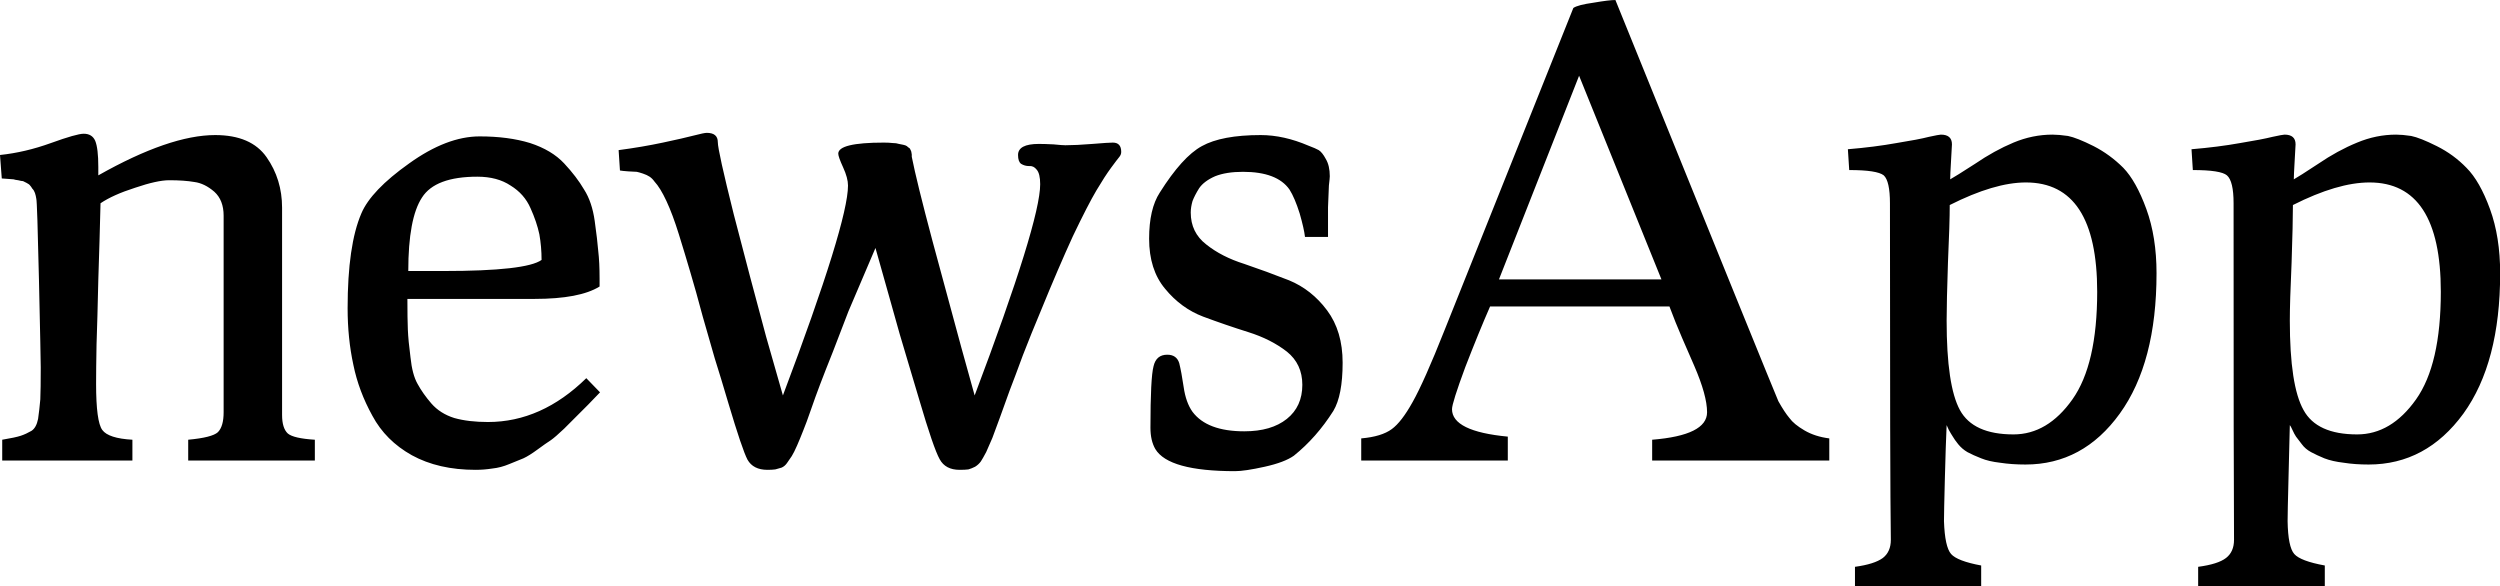 <svg data-v-423bf9ae="" xmlns="http://www.w3.org/2000/svg" viewBox="0 0 255.861 60" class="font"><!----><!----><!----><g data-v-423bf9ae="" id="9969fbaa-25e0-4938-bbd1-baf8856d44f5" fill="black" transform="matrix(4.532,0,0,4.532,-2.039,-16.813)"><path d="M0.49 7.74L0.45 7.21L0.45 7.21Q1.02 7.15 1.60 6.94L1.60 6.94L1.60 6.94Q2.18 6.73 2.34 6.73L2.34 6.73L2.34 6.73Q2.53 6.73 2.60 6.89L2.60 6.89L2.60 6.89Q2.67 7.06 2.67 7.48L2.67 7.48L2.67 7.67L2.67 7.67Q4.28 6.76 5.31 6.76L5.31 6.76L5.31 6.76Q6.12 6.76 6.47 7.26L6.47 7.26L6.47 7.26Q6.82 7.76 6.82 8.40L6.82 8.40L6.82 13.08L6.82 13.08Q6.82 13.38 6.95 13.50L6.95 13.50L6.95 13.50Q7.08 13.61 7.56 13.64L7.56 13.64L7.56 14.11L4.70 14.11L4.70 13.64L4.70 13.64Q5.24 13.59 5.37 13.47L5.37 13.47L5.37 13.47Q5.50 13.34 5.50 13.02L5.50 13.02L5.50 8.58L5.50 8.58Q5.50 8.23 5.29 8.04L5.29 8.04L5.29 8.04Q5.07 7.85 4.84 7.82L4.84 7.82L4.84 7.82Q4.61 7.78 4.27 7.78L4.27 7.78L4.27 7.78Q4.00 7.78 3.50 7.95L3.50 7.95L3.50 7.95Q3.00 8.11 2.72 8.30L2.72 8.30L2.72 8.30Q2.70 9.13 2.67 10.03L2.67 10.03L2.67 10.03Q2.65 10.93 2.63 11.49L2.63 11.49L2.63 11.49Q2.62 12.04 2.62 12.38L2.62 12.38L2.62 12.38Q2.62 13.23 2.76 13.42L2.76 13.42L2.76 13.42Q2.90 13.61 3.44 13.64L3.44 13.64L3.44 14.11L0.50 14.11L0.50 13.64L0.50 13.64Q0.80 13.59 0.92 13.55L0.92 13.55L0.92 13.55Q1.04 13.51 1.16 13.44L1.16 13.44L1.16 13.44Q1.27 13.37 1.31 13.17L1.31 13.17L1.31 13.17Q1.34 12.96 1.36 12.73L1.36 12.73L1.36 12.73Q1.37 12.50 1.37 12.01L1.37 12.01L1.37 12.01Q1.37 11.83 1.33 10.04L1.33 10.04L1.33 10.04Q1.29 8.26 1.27 8.20L1.27 8.20L1.27 8.20Q1.26 8.13 1.24 8.07L1.24 8.07L1.24 8.07Q1.22 8.01 1.18 7.97L1.18 7.97L1.18 7.97Q1.15 7.92 1.13 7.90L1.13 7.90L1.13 7.90Q1.11 7.87 1.05 7.84L1.05 7.84L1.05 7.84Q0.99 7.81 0.97 7.80L0.97 7.80L0.97 7.80Q0.94 7.80 0.86 7.78L0.86 7.78L0.86 7.78Q0.78 7.77 0.76 7.76L0.76 7.76L0.76 7.76Q0.73 7.76 0.63 7.75L0.63 7.75L0.63 7.75Q0.53 7.74 0.49 7.74L0.49 7.74ZM8.30 10.67L8.30 10.67L8.30 10.67Q8.30 9.25 8.61 8.53L8.61 8.53L8.61 8.53Q8.83 8.01 9.69 7.40L9.69 7.40L9.69 7.40Q10.54 6.79 11.28 6.79L11.28 6.79L11.28 6.79Q11.93 6.79 12.42 6.94L12.42 6.94L12.42 6.94Q12.91 7.10 13.19 7.40L13.19 7.40L13.19 7.40Q13.47 7.70 13.64 7.99L13.64 7.99L13.64 7.99Q13.82 8.27 13.88 8.70L13.88 8.70L13.88 8.70Q13.94 9.13 13.96 9.38L13.96 9.38L13.96 9.38Q13.99 9.63 13.99 10.00L13.99 10.00L13.99 10.00Q13.99 10.12 13.99 10.18L13.99 10.18L13.99 10.18Q13.54 10.46 12.52 10.46L12.52 10.46L9.65 10.46L9.65 10.46Q9.65 10.91 9.66 11.15L9.66 11.15L9.66 11.15Q9.67 11.40 9.72 11.78L9.72 11.78L9.72 11.78Q9.76 12.17 9.88 12.38L9.88 12.38L9.88 12.38Q10.00 12.60 10.19 12.82L10.19 12.82L10.19 12.82Q10.39 13.05 10.71 13.15L10.71 13.15L10.71 13.15Q11.03 13.24 11.47 13.24L11.47 13.24L11.47 13.24Q12.68 13.24 13.69 12.25L13.69 12.25L14 12.57L14 12.57Q13.94 12.63 13.73 12.85L13.73 12.85L13.73 12.85Q13.52 13.06 13.45 13.13L13.45 13.13L13.45 13.13Q13.38 13.20 13.19 13.39L13.19 13.39L13.19 13.39Q12.99 13.58 12.89 13.65L12.89 13.65L12.89 13.65Q12.78 13.72 12.59 13.86L12.59 13.86L12.59 13.86Q12.40 14 12.27 14.06L12.27 14.06L12.27 14.06Q12.14 14.11 11.95 14.19L11.95 14.19L11.95 14.19Q11.76 14.27 11.57 14.29L11.57 14.29L11.57 14.29Q11.38 14.32 11.19 14.32L11.19 14.32L11.19 14.32Q10.35 14.32 9.75 13.99L9.75 13.99L9.75 13.99Q9.16 13.66 8.86 13.10L8.86 13.10L8.86 13.10Q8.55 12.54 8.43 11.95L8.43 11.95L8.43 11.95Q8.30 11.35 8.30 10.67ZM9.67 9.83L9.67 9.83L10.47 9.83L10.47 9.83Q12.33 9.83 12.68 9.58L12.68 9.58L12.68 9.58Q12.68 9.28 12.63 9.00L12.63 9.00L12.63 9.00Q12.57 8.72 12.43 8.41L12.43 8.41L12.43 8.41Q12.29 8.09 11.98 7.90L11.98 7.90L11.98 7.90Q11.68 7.70 11.23 7.70L11.23 7.70L11.23 7.70Q10.28 7.70 9.98 8.17L9.98 8.17L9.98 8.17Q9.67 8.64 9.67 9.83ZM14.45 7.56L14.42 7.10L14.42 7.10Q14.95 7.03 15.42 6.93L15.42 6.93L15.42 6.93Q15.89 6.83 16.12 6.77L16.12 6.77L16.12 6.77Q16.35 6.71 16.41 6.71L16.41 6.71L16.41 6.71Q16.66 6.71 16.66 6.92L16.66 6.92L16.66 6.92Q16.66 7.11 17.02 8.55L17.02 8.55L17.02 8.55Q17.39 9.98 17.75 11.31L17.75 11.31L18.13 12.64L18.13 12.64Q19.60 8.74 19.60 7.90L19.60 7.90L19.60 7.90Q19.60 7.73 19.49 7.49L19.49 7.49L19.49 7.49Q19.38 7.25 19.38 7.18L19.38 7.18L19.38 7.18Q19.38 6.93 20.41 6.93L20.41 6.93L20.41 6.93Q20.52 6.93 20.61 6.94L20.61 6.94L20.61 6.94Q20.69 6.94 20.75 6.96L20.75 6.96L20.75 6.96Q20.80 6.97 20.85 6.98L20.85 6.98L20.85 6.98Q20.90 6.99 20.93 7.01L20.93 7.01L20.93 7.01Q20.96 7.04 20.98 7.05L20.98 7.05L20.98 7.05Q21 7.06 21.01 7.09L21.01 7.09L21.01 7.09Q21.03 7.13 21.03 7.14L21.03 7.14L21.03 7.14Q21.03 7.15 21.04 7.20L21.04 7.20L21.04 7.20Q21.04 7.24 21.04 7.25L21.04 7.25L21.04 7.25Q21.15 7.81 21.51 9.16L21.51 9.16L21.51 9.16Q21.87 10.50 22.16 11.56L22.16 11.56L22.46 12.64L22.46 12.64Q23.94 8.72 23.94 7.87L23.94 7.87L23.94 7.87Q23.94 7.63 23.86 7.54L23.86 7.54L23.86 7.54Q23.79 7.45 23.69 7.46L23.69 7.46L23.69 7.46Q23.59 7.46 23.51 7.41L23.51 7.41L23.51 7.41Q23.44 7.36 23.44 7.21L23.44 7.21L23.44 7.21Q23.44 6.96 23.91 6.96L23.91 6.96L23.91 6.96Q24.04 6.96 24.24 6.97L24.24 6.97L24.24 6.97Q24.44 6.99 24.51 6.99L24.51 6.99L24.51 6.99Q24.75 6.99 25.12 6.96L25.12 6.96L25.12 6.96Q25.48 6.93 25.58 6.93L25.58 6.93L25.58 6.93Q25.77 6.93 25.77 7.14L25.77 7.14L25.77 7.14Q25.77 7.20 25.73 7.25L25.73 7.25L25.73 7.25Q25.68 7.31 25.54 7.50L25.54 7.50L25.54 7.50Q25.40 7.69 25.21 8.01L25.21 8.01L25.21 8.01Q25.02 8.33 24.68 9.04L24.68 9.04L24.68 9.04Q24.35 9.76 23.95 10.74L23.95 10.74L23.95 10.74Q23.74 11.24 23.55 11.73L23.55 11.73L23.55 11.73Q23.37 12.22 23.25 12.53L23.25 12.53L23.25 12.53Q23.14 12.84 23.03 13.14L23.03 13.14L23.03 13.14Q22.92 13.44 22.86 13.60L22.86 13.60L22.86 13.60Q22.79 13.76 22.72 13.92L22.72 13.92L22.72 13.92Q22.64 14.07 22.60 14.13L22.60 14.13L22.60 14.13Q22.55 14.20 22.47 14.25L22.47 14.25L22.47 14.25Q22.39 14.29 22.32 14.31L22.32 14.31L22.32 14.31Q22.25 14.32 22.12 14.32L22.12 14.32L22.12 14.32Q21.80 14.32 21.67 14.08L21.67 14.08L21.67 14.08Q21.53 13.83 21.21 12.74L21.21 12.74L21.21 12.74Q21.04 12.17 20.93 11.80L20.93 11.80L20.93 11.80Q20.79 11.35 20.55 10.48L20.55 10.48L20.55 10.48Q20.30 9.60 20.22 9.31L20.22 9.31L19.61 10.74L19.61 10.74Q19.43 11.20 19.26 11.65L19.26 11.65L19.26 11.65Q19.08 12.10 18.97 12.39L18.97 12.39L18.97 12.39Q18.86 12.68 18.76 12.97L18.76 12.97L18.76 12.97Q18.66 13.26 18.59 13.43L18.59 13.43L18.59 13.43Q18.52 13.61 18.45 13.77L18.45 13.77L18.45 13.77Q18.38 13.93 18.33 14.01L18.33 14.01L18.33 14.01Q18.27 14.10 18.22 14.17L18.22 14.17L18.22 14.17Q18.17 14.24 18.10 14.27L18.10 14.27L18.10 14.27Q18.03 14.29 17.96 14.31L17.96 14.31L17.96 14.31Q17.89 14.32 17.78 14.32L17.78 14.32L17.78 14.32Q17.46 14.32 17.33 14.09L17.33 14.09L17.33 14.09Q17.21 13.86 16.90 12.82L16.90 12.82L16.90 12.82Q16.72 12.21 16.59 11.80L16.59 11.80L16.59 11.80Q16.49 11.45 16.32 10.86L16.32 10.86L16.32 10.86Q16.16 10.26 16.04 9.86L16.04 9.86L16.04 9.86Q15.92 9.45 15.78 9.00L15.78 9.00L15.78 9.00Q15.64 8.55 15.50 8.25L15.50 8.25L15.50 8.25Q15.36 7.95 15.23 7.81L15.23 7.81L15.23 7.81Q15.18 7.74 15.12 7.70L15.12 7.70L15.12 7.70Q15.06 7.66 14.97 7.63L14.97 7.63L14.97 7.63Q14.88 7.60 14.83 7.59L14.83 7.59L14.83 7.59Q14.78 7.59 14.64 7.58L14.64 7.58L14.64 7.58Q14.50 7.57 14.45 7.56L14.45 7.56ZM26.40 9.10L26.40 9.10L26.40 9.10Q26.40 8.43 26.64 8.06L26.64 8.06L26.64 8.06Q27.15 7.25 27.59 7.01L27.59 7.01L27.59 7.01Q28.04 6.76 28.92 6.76L28.92 6.76L28.92 6.76Q29.44 6.76 30.00 7L30.00 7L30.00 7Q30.16 7.06 30.23 7.10L30.23 7.10L30.23 7.10Q30.31 7.15 30.39 7.30L30.39 7.30L30.39 7.30Q30.48 7.45 30.48 7.69L30.48 7.69L30.48 7.69Q30.48 7.73 30.46 7.90L30.46 7.90L30.46 7.90Q30.45 8.08 30.44 8.39L30.44 8.39L30.44 8.39Q30.44 8.69 30.44 9.06L30.44 9.06L29.92 9.06L29.92 9.06Q29.90 8.88 29.80 8.53L29.80 8.53L29.80 8.53Q29.69 8.18 29.57 7.99L29.57 7.99L29.57 7.99Q29.29 7.59 28.52 7.59L28.52 7.59L28.52 7.59Q28.14 7.59 27.89 7.69L27.89 7.69L27.89 7.69Q27.64 7.80 27.53 7.96L27.53 7.96L27.53 7.96Q27.43 8.12 27.38 8.25L27.38 8.25L27.38 8.25Q27.34 8.39 27.34 8.51L27.34 8.51L27.34 8.51Q27.34 8.96 27.69 9.23L27.69 9.23L27.69 9.23Q28.04 9.51 28.55 9.67L28.55 9.67L28.55 9.67Q29.05 9.84 29.56 10.04L29.56 10.04L29.56 10.04Q30.07 10.25 30.42 10.72L30.42 10.72L30.42 10.72Q30.77 11.19 30.77 11.90L30.77 11.90L30.77 11.90Q30.77 12.64 30.56 12.99L30.56 12.99L30.56 12.99Q30.18 13.59 29.67 14L29.67 14L29.67 14Q29.46 14.15 29.01 14.25L29.01 14.25L29.01 14.25Q28.56 14.35 28.34 14.35L28.34 14.35L28.34 14.35Q26.84 14.35 26.54 13.85L26.54 13.85L26.54 13.85Q26.43 13.66 26.43 13.37L26.43 13.37L26.43 13.37Q26.43 12.24 26.50 11.98L26.50 11.98L26.50 11.98Q26.56 11.72 26.81 11.72L26.81 11.72L26.81 11.72Q27.02 11.72 27.08 11.91L27.08 11.91L27.08 11.91Q27.13 12.11 27.18 12.45L27.18 12.45L27.18 12.45Q27.23 12.80 27.38 13.01L27.38 13.01L27.38 13.01Q27.71 13.45 28.55 13.45L28.55 13.45L28.55 13.45Q29.16 13.45 29.51 13.17L29.51 13.17L29.51 13.17Q29.86 12.89 29.86 12.40L29.86 12.40L29.86 12.40Q29.86 11.93 29.51 11.65L29.51 11.65L29.51 11.65Q29.15 11.37 28.64 11.21L28.64 11.21L28.64 11.21Q28.13 11.05 27.62 10.86L27.62 10.86L27.62 10.86Q27.12 10.67 26.76 10.23L26.76 10.23L26.76 10.23Q26.40 9.80 26.40 9.10ZM34.50 14.11L31.19 14.11L31.19 13.61L31.19 13.61Q31.65 13.57 31.88 13.40L31.88 13.40L31.88 13.40Q32.10 13.24 32.35 12.79L32.35 12.79L32.35 12.79Q32.61 12.33 33.07 11.17L33.07 11.17L35.98 3.89L35.98 3.89Q36.08 3.82 36.44 3.77L36.44 3.77L36.44 3.77Q36.79 3.71 36.93 3.71L36.93 3.71L36.93 3.71Q40.52 12.57 40.61 12.77L40.61 12.77L40.61 12.77Q40.75 13.02 40.86 13.15L40.86 13.15L40.86 13.15Q40.96 13.29 41.20 13.43L41.20 13.43L41.20 13.43Q41.44 13.57 41.76 13.61L41.76 13.61L41.76 14.11L37.76 14.11L37.76 13.64L37.76 13.64Q39.00 13.54 39.00 13.02L39.00 13.02L39.00 13.02Q39.00 12.64 38.71 11.97L38.71 11.97L38.44 11.35L38.44 11.35Q38.28 10.98 38.15 10.63L38.15 10.63L34.10 10.63L34.10 10.63Q33.85 11.20 33.54 12.00L33.54 12.00L33.54 12.00Q33.24 12.81 33.24 12.95L33.24 12.95L33.24 12.95Q33.24 13.45 34.50 13.57L34.50 13.57L34.50 14.11ZM36.11 5.42L34.30 10.02L37.97 10.02L36.11 5.42ZM42.21 7.55L42.18 7.08L42.18 7.08Q42.78 7.03 43.28 6.94L43.28 6.94L43.28 6.94Q43.78 6.86 44.01 6.80L44.01 6.80L44.01 6.80Q44.24 6.75 44.28 6.75L44.28 6.75L44.28 6.75Q44.53 6.75 44.53 6.97L44.53 6.97L44.53 6.97Q44.53 6.99 44.51 7.33L44.51 7.33L44.51 7.33Q44.49 7.67 44.49 7.76L44.49 7.76L44.49 7.76Q44.60 7.70 45.05 7.41L45.05 7.41L45.05 7.41Q45.49 7.11 45.92 6.93L45.92 6.93L45.92 6.93Q46.35 6.75 46.80 6.75L46.80 6.75L46.80 6.75Q46.94 6.75 47.15 6.78L47.15 6.78L47.15 6.78Q47.35 6.82 47.73 7.01L47.73 7.01L47.73 7.01Q48.10 7.20 48.40 7.50L48.40 7.50L48.40 7.50Q48.69 7.80 48.92 8.43L48.92 8.43L48.92 8.43Q49.15 9.06 49.15 9.88L49.15 9.88L49.15 9.88Q49.15 11.90 48.32 13.05L48.32 13.05L48.32 13.05Q47.49 14.20 46.19 14.20L46.19 14.20L46.19 14.20Q45.88 14.20 45.62 14.16L45.62 14.16L45.62 14.16Q45.36 14.13 45.19 14.06L45.19 14.06L45.19 14.06Q45.01 13.99 44.88 13.92L44.88 13.92L44.88 13.92Q44.76 13.85 44.67 13.74L44.67 13.74L44.67 13.74Q44.59 13.64 44.55 13.57L44.55 13.57L44.55 13.57Q44.51 13.51 44.46 13.42L44.46 13.42L44.46 13.42Q44.42 13.33 44.41 13.31L44.41 13.31L44.41 13.31Q44.39 13.75 44.37 14.52L44.37 14.52L44.37 14.52Q44.35 15.29 44.35 15.48L44.35 15.48L44.35 15.48Q44.37 16.06 44.51 16.22L44.51 16.22L44.51 16.22Q44.65 16.38 45.19 16.48L45.19 16.48L45.19 16.95L42.34 16.95L42.34 16.51L42.34 16.51Q42.78 16.45 42.97 16.31L42.97 16.31L42.97 16.31Q43.15 16.17 43.15 15.90L43.15 15.90L43.15 15.90Q43.13 14.59 43.13 8.30L43.13 8.30L43.13 8.30Q43.13 7.80 42.99 7.67L42.99 7.67L42.99 7.67Q42.84 7.55 42.21 7.55L42.21 7.55ZM44.41 10.95L44.41 10.95L44.41 10.95Q44.41 12.42 44.71 12.97L44.71 12.97L44.71 12.97Q45.01 13.52 45.92 13.52L45.92 13.52L45.92 13.52Q46.69 13.52 47.25 12.73L47.25 12.73L47.25 12.73Q47.81 11.94 47.81 10.30L47.81 10.30L47.81 10.30Q47.81 7.83 46.20 7.83L46.20 7.83L46.20 7.83Q45.49 7.83 44.48 8.34L44.48 8.34L44.48 8.34Q44.48 8.75 44.44 9.64L44.44 9.64L44.44 9.64Q44.41 10.53 44.41 10.95ZM49.97 7.55L49.94 7.08L49.94 7.08Q50.54 7.03 51.04 6.94L51.04 6.94L51.04 6.94Q51.53 6.86 51.77 6.80L51.77 6.80L51.77 6.80Q52.00 6.75 52.04 6.75L52.04 6.75L52.04 6.75Q52.29 6.75 52.29 6.97L52.29 6.97L52.29 6.97Q52.29 6.99 52.27 7.33L52.27 7.33L52.27 7.33Q52.25 7.67 52.25 7.76L52.25 7.76L52.25 7.76Q52.36 7.70 52.80 7.41L52.80 7.41L52.80 7.41Q53.24 7.11 53.68 6.93L53.68 6.93L53.68 6.93Q54.11 6.75 54.56 6.75L54.56 6.75L54.56 6.75Q54.70 6.75 54.90 6.78L54.90 6.78L54.90 6.78Q55.10 6.82 55.48 7.01L55.48 7.01L55.48 7.01Q55.86 7.20 56.15 7.50L56.15 7.50L56.15 7.50Q56.45 7.80 56.68 8.43L56.68 8.43L56.68 8.43Q56.91 9.06 56.91 9.88L56.91 9.88L56.91 9.88Q56.91 11.90 56.08 13.05L56.08 13.05L56.08 13.05Q55.24 14.20 53.94 14.20L53.94 14.20L53.94 14.20Q53.63 14.20 53.38 14.16L53.38 14.16L53.38 14.16Q53.12 14.13 52.94 14.06L52.94 14.06L52.94 14.06Q52.77 13.99 52.64 13.92L52.64 13.92L52.64 13.92Q52.51 13.85 52.43 13.74L52.43 13.74L52.43 13.74Q52.35 13.64 52.30 13.57L52.30 13.57L52.30 13.57Q52.26 13.51 52.22 13.42L52.22 13.42L52.22 13.42Q52.18 13.33 52.16 13.31L52.16 13.31L52.16 13.31Q52.15 13.75 52.13 14.52L52.13 14.52L52.13 14.52Q52.11 15.29 52.11 15.48L52.11 15.48L52.11 15.48Q52.12 16.06 52.26 16.22L52.26 16.22L52.26 16.22Q52.40 16.38 52.95 16.48L52.95 16.48L52.95 16.95L50.09 16.95L50.09 16.51L50.09 16.51Q50.54 16.45 50.72 16.31L50.72 16.31L50.72 16.31Q50.90 16.17 50.90 15.90L50.90 15.90L50.90 15.90Q50.89 14.59 50.89 8.30L50.89 8.30L50.89 8.30Q50.89 7.80 50.74 7.67L50.74 7.67L50.74 7.67Q50.60 7.55 49.97 7.55L49.97 7.55ZM52.16 10.95L52.16 10.95L52.16 10.95Q52.16 12.42 52.47 12.97L52.47 12.97L52.47 12.97Q52.77 13.52 53.68 13.52L53.68 13.52L53.68 13.52Q54.45 13.52 55.01 12.73L55.01 12.73L55.01 12.73Q55.57 11.94 55.57 10.30L55.57 10.30L55.57 10.30Q55.57 7.83 53.96 7.83L53.96 7.83L53.96 7.83Q53.24 7.83 52.23 8.34L52.23 8.34L52.23 8.34Q52.23 8.75 52.20 9.64L52.20 9.64L52.20 9.64Q52.16 10.53 52.16 10.95Z"></path></g><!----><!----></svg>